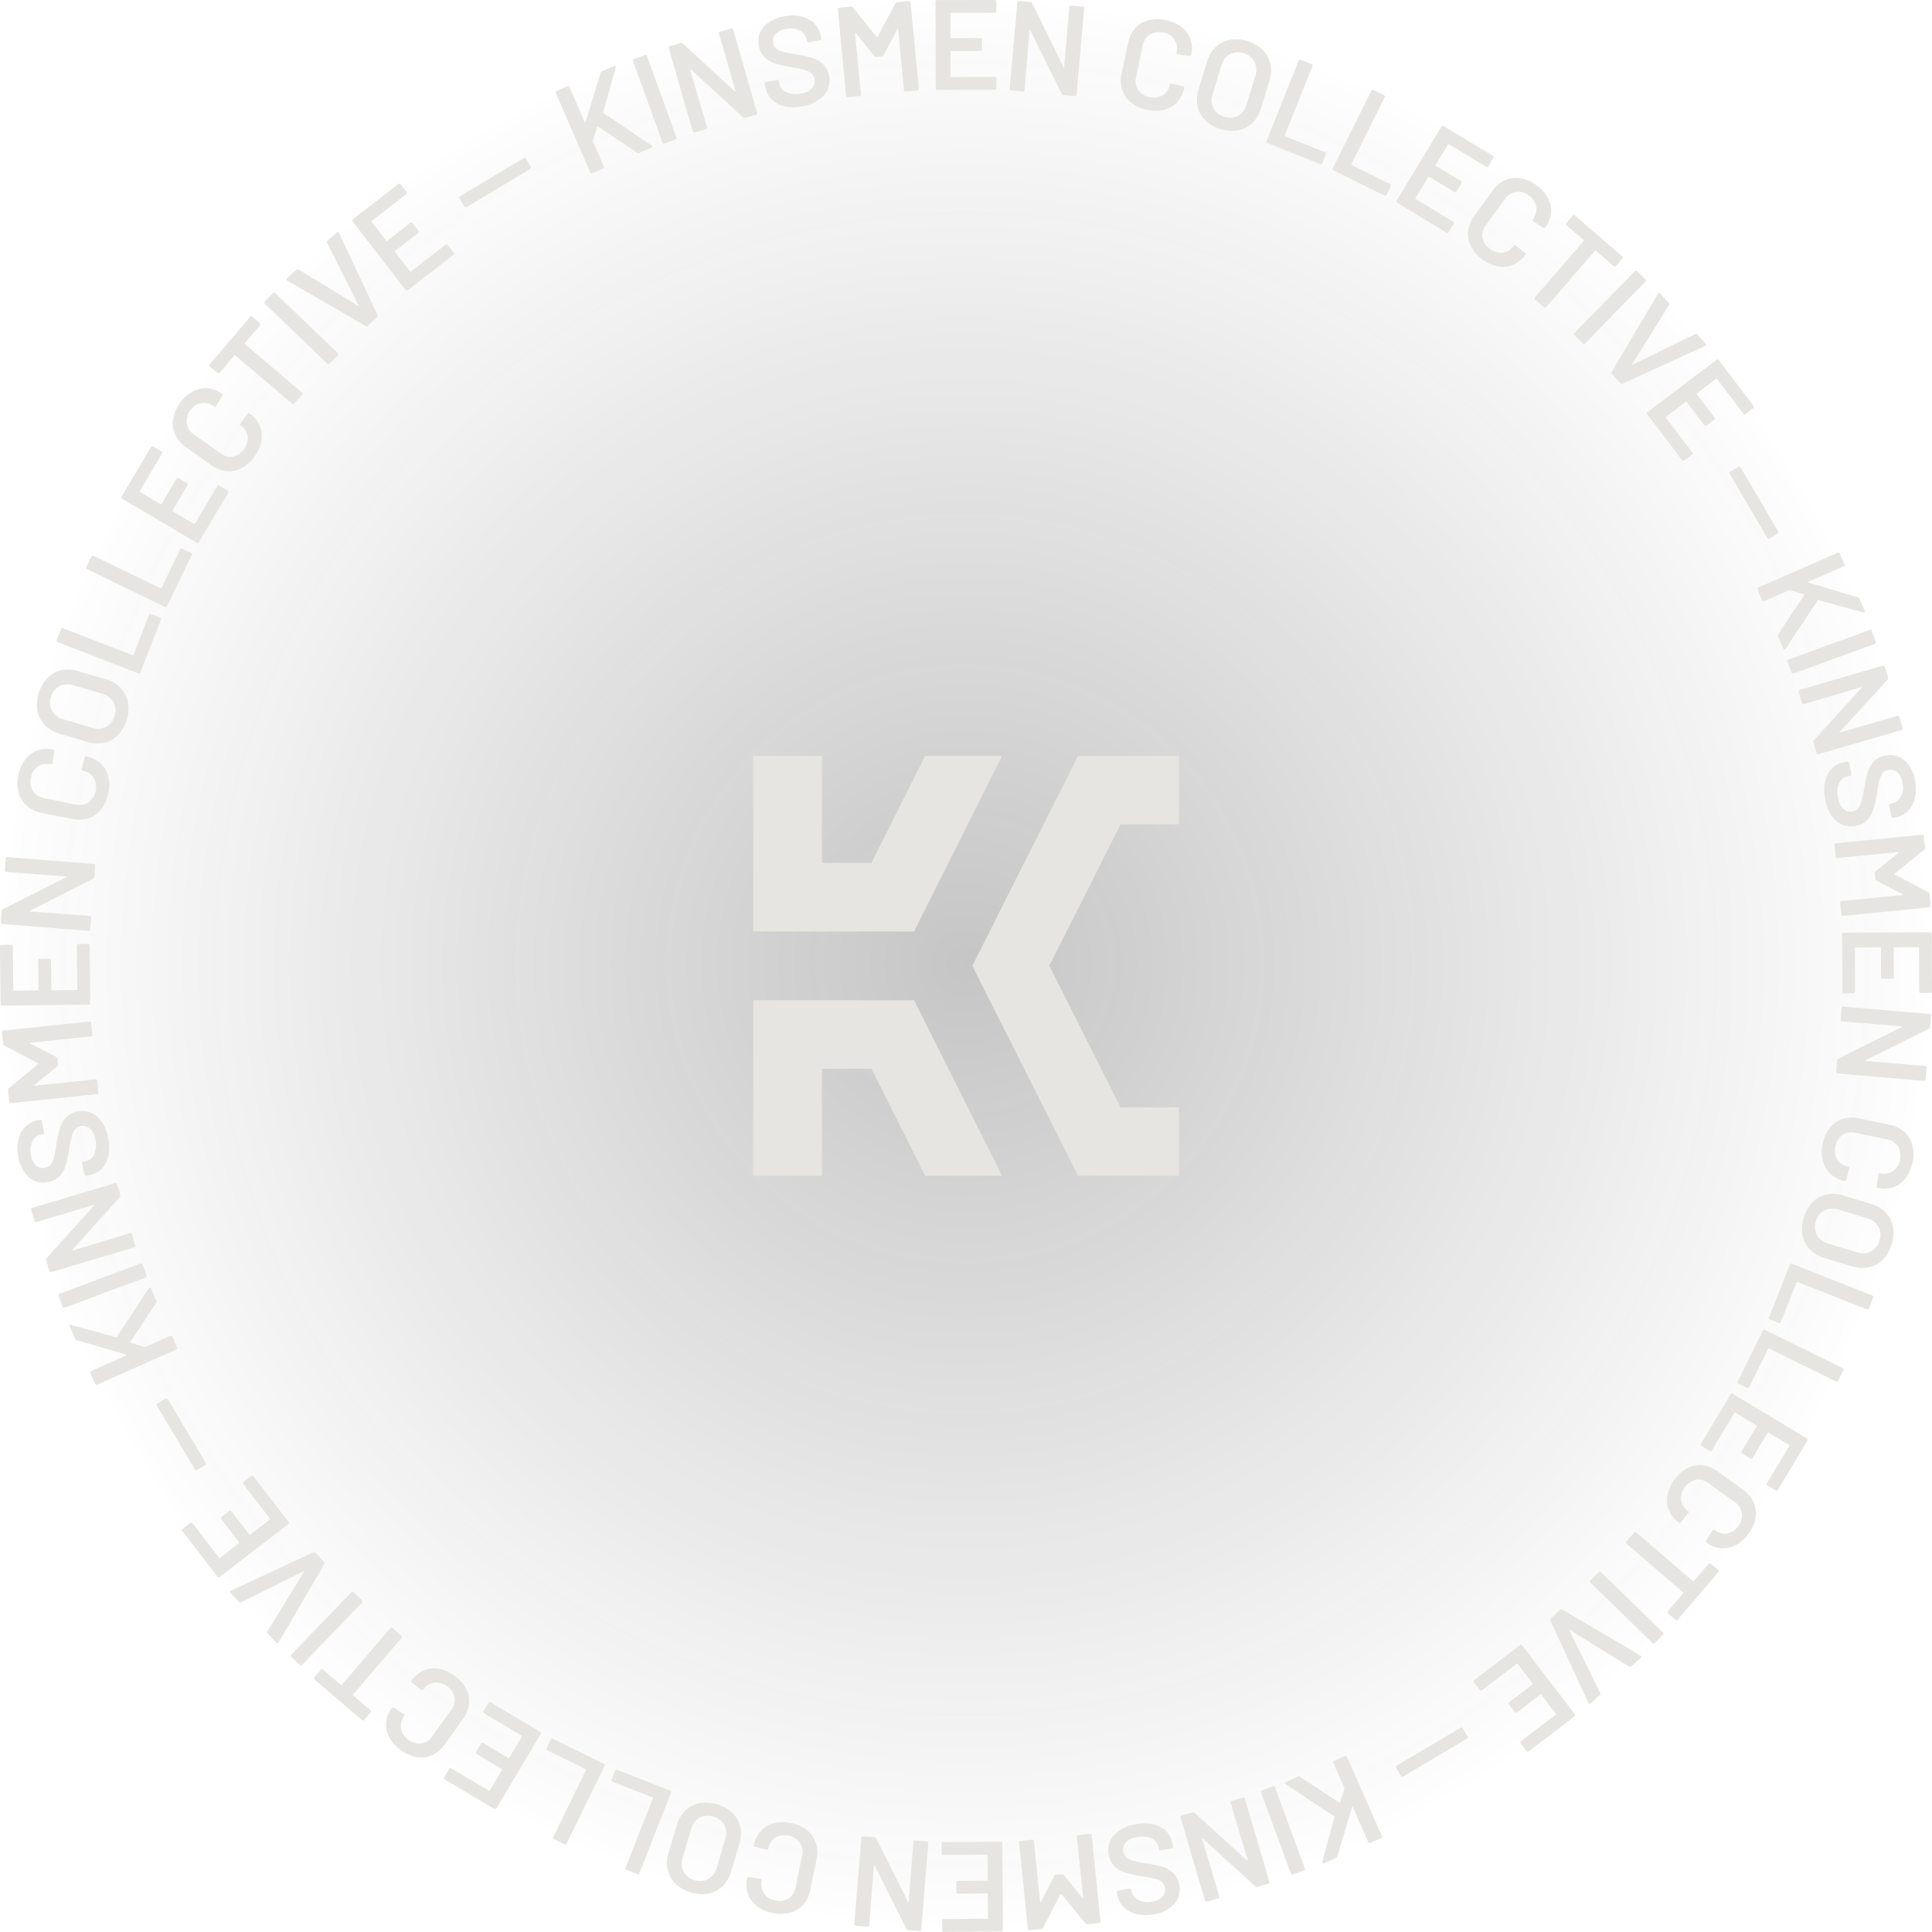 <svg xmlns="http://www.w3.org/2000/svg" xmlns:xlink="http://www.w3.org/1999/xlink" width="337.757" height="337.732" viewBox="0 0 337.757 337.732">
  <defs>
    <radialGradient id="radial-gradient" cx="0.5" cy="0.5" r="0.5" gradientUnits="objectBoundingBox">
      <stop offset="0" stop-color="#1a1a1a"/>
      <stop offset="1" stop-color="#1a1a1a" stop-opacity="0"/>
    </radialGradient>
  </defs>
  <g id="Group_89" data-name="Group 89" transform="translate(-1207.891 -4028.764)">
    <g id="Group_95" data-name="Group 95" transform="translate(1207.891 4028.764)">
      <circle id="Ellipse_2" data-name="Ellipse 2" cx="168" cy="168" r="168" transform="translate(0.757 0.477)" opacity="0.25" fill="url(#radial-gradient)"/>
      <g id="Group_93" data-name="Group 93" transform="translate(131.671 132.147)">
        <g id="Group_90" data-name="Group 90" transform="translate(0 42.707)">
          <path id="Path_23" data-name="Path 23" d="M1754.057,4185.125h8.659l9.369,18.695h13.454l-15.386-30.7h-28.13v30.7h12.034Z" transform="translate(-1742.024 -4173.119)" fill="#e7e5e1"/>
        </g>
        <g id="Group_91" data-name="Group 91">
          <path id="Path_24" data-name="Path 24" d="M1762.716,4156.56h-8.659v-18.695h-12.034v30.7h28.13l15.386-30.7h-13.454Z" transform="translate(-1742.024 -4137.865)" fill="#e7e5e1"/>
        </g>
        <g id="Group_92" data-name="Group 92" transform="translate(38.319)">
          <path id="Path_25" data-name="Path 25" d="M1809.779,4149.814v-11.95h-17.643l-18.48,36.7,18.48,36.7h17.643v-11.95h-10.206l-12.463-24.753,12.463-24.754Z" transform="translate(-1773.656 -4137.865)" fill="#e7e5e1"/>
        </g>
      </g>
      <g id="Group_94" data-name="Group 94">
        <path id="Path_26" data-name="Path 26" d="M1719.713,4057.059a.25.25,0,0,1-.148-.143l-6.018-13.9a.253.253,0,0,1,0-.206.262.262,0,0,1,.143-.147l1.892-.819a.257.257,0,0,1,.206,0,.266.266,0,0,1,.148.144l2.661,6.149c.018.042.044.063.076.064s.058-.017.074-.056l2.614-8.629a.43.43,0,0,1,.246-.278l2.139-.926q.205-.087.269.056a.39.39,0,0,1,.007.191l-2.206,7.817c-.017.074-.006.125.041.152l8.469,5.687a.917.917,0,0,1,.1.128c.041.1-.007.172-.144.231l-2.16.935a.356.356,0,0,1-.359-.04l-6.814-4.572c-.091-.058-.142-.043-.154.042l-.754,2.426a.32.32,0,0,0,.022.162l1.885,4.361a.246.246,0,0,1,0,.2.263.263,0,0,1-.144.149l-1.89.818A.248.248,0,0,1,1719.713,4057.059Z" transform="translate(-1616.377 -4026.77)" fill="#e7e5e1"/>
        <path id="Path_27" data-name="Path 27" d="M1729.966,4052.176a.269.269,0,0,1-.139-.152l-5.139-14.253a.254.254,0,0,1,.009-.206.258.258,0,0,1,.153-.138l1.939-.7a.265.265,0,0,1,.206.007.274.274,0,0,1,.139.152l5.137,14.253a.254.254,0,0,1-.009.206.263.263,0,0,1-.153.138l-1.939.7A.252.252,0,0,1,1729.966,4052.176Z" transform="translate(-1614.021 -4027.1)" fill="#e7e5e1"/>
        <path id="Path_28" data-name="Path 28" d="M1738.633,4033.589a.26.26,0,0,1,.16-.13l1.982-.568a.269.269,0,0,1,.333.184l4.18,14.563a.247.247,0,0,1-.023.2.256.256,0,0,1-.162.129l-1.917.55a.326.326,0,0,1-.351-.085l-9.122-8.387c-.042-.034-.074-.043-.1-.031s-.03.053-.016.112l2.926,10.025a.263.263,0,0,1-.023.205.258.258,0,0,1-.161.127l-1.983.571a.261.261,0,0,1-.2-.024.268.268,0,0,1-.128-.161l-4.179-14.562a.261.261,0,0,1,.184-.331l1.917-.553a.319.319,0,0,1,.35.087l9.1,8.391c.04.037.074.046.1.031s.031-.052.016-.11l-2.9-10.032A.252.252,0,0,1,1738.633,4033.589Z" transform="translate(-1612.93 -4027.91)" fill="#e7e5e1"/>
        <path id="Path_29" data-name="Path 29" d="M1747.4,4046.9a4.6,4.6,0,0,1-2.265-1.164,4.028,4.028,0,0,1-1.14-2.2l-.107-.55a.27.27,0,0,1,.042-.2.262.262,0,0,1,.172-.113l1.96-.377a.267.267,0,0,1,.2.042.257.257,0,0,1,.113.172l.08.418a2.068,2.068,0,0,0,1.225,1.512,4.136,4.136,0,0,0,2.594.2,3.157,3.157,0,0,0,1.916-.959,1.875,1.875,0,0,0,.4-1.606,1.553,1.553,0,0,0-.574-.973,3.58,3.58,0,0,0-1.216-.579c-.508-.145-1.259-.307-2.248-.482a21.7,21.7,0,0,1-2.739-.594,4.828,4.828,0,0,1-1.881-1.064,3.568,3.568,0,0,1-1.062-2.045,3.764,3.764,0,0,1,.823-3.329,5.967,5.967,0,0,1,3.548-1.842,7.126,7.126,0,0,1,3.025.014,4.725,4.725,0,0,1,2.276,1.217,4.153,4.153,0,0,1,1.157,2.231l.072.375a.258.258,0,0,1-.041.2.268.268,0,0,1-.171.113l-1.982.378a.267.267,0,0,1-.315-.214l-.047-.241a2.233,2.233,0,0,0-1.181-1.587,3.589,3.589,0,0,0-2.482-.268,3.125,3.125,0,0,0-1.784.867,1.712,1.712,0,0,0-.4,1.558,1.643,1.643,0,0,0,.557,1.012,3.217,3.217,0,0,0,1.2.557c.512.137,1.294.29,2.345.453a25.239,25.239,0,0,1,2.7.6,4.916,4.916,0,0,1,1.867,1.045,3.509,3.509,0,0,1,1.085,2.04,3.884,3.884,0,0,1-.86,3.428,6.359,6.359,0,0,1-3.772,1.931A7.673,7.673,0,0,1,1747.4,4046.9Z" transform="translate(-1610.194 -4028.306)" fill="#e7e5e1"/>
        <path id="Path_30" data-name="Path 30" d="M1764.6,4029.129l2.052-.2a.26.26,0,0,1,.2.06.25.25,0,0,1,.1.182l1.444,15.081a.269.269,0,0,1-.06.2.26.26,0,0,1-.183.1l-2.053.2a.257.257,0,0,1-.2-.058.26.26,0,0,1-.1-.183l-1.018-10.643a.085.085,0,0,0-.064-.083c-.04-.012-.063.006-.074.052l-2.379,4.549a.35.35,0,0,1-.3.208l-1.026.1a.343.343,0,0,1-.328-.147l-3.219-3.992c-.019-.043-.047-.056-.083-.038a.09.09,0,0,0-.047.093l1.016,10.62a.27.27,0,0,1-.242.293l-2.052.2a.262.262,0,0,1-.2-.06.273.273,0,0,1-.1-.184l-1.44-15.079a.258.258,0,0,1,.062-.2.255.255,0,0,1,.182-.1l2.052-.2a.352.352,0,0,1,.328.15l4.163,5.16a.126.126,0,0,0,.094.038.067.067,0,0,0,.062-.05l3.111-5.859A.351.351,0,0,1,1764.6,4029.129Z" transform="translate(-1607.768 -4028.745)" fill="#e7e5e1"/>
        <path id="Path_31" data-name="Path 31" d="M1778.894,4030.94a.264.264,0,0,1-.191.078l-7.64.01a.1.1,0,0,0-.114.114l.007,4.19a.1.1,0,0,0,.112.11l5.131-.006a.269.269,0,0,1,.27.269l0,1.7a.263.263,0,0,1-.079.192.255.255,0,0,1-.19.079l-5.132.007a.1.1,0,0,0-.113.112l.006,4.326a.1.1,0,0,0,.113.113l7.642-.011a.255.255,0,0,1,.19.077.266.266,0,0,1,.08.192l0,1.7a.27.27,0,0,1-.27.271l-10.083.013a.267.267,0,0,1-.27-.269l-.02-15.149a.243.243,0,0,1,.079-.189.253.253,0,0,1,.189-.08l10.085-.013a.264.264,0,0,1,.269.269l0,1.7A.258.258,0,0,1,1778.894,4030.94Z" transform="translate(-1604.788 -4028.777)" fill="#e7e5e1"/>
        <path id="Path_32" data-name="Path 32" d="M1789.572,4029.793a.268.268,0,0,1,.2-.062l2.053.183a.263.263,0,0,1,.184.095.266.266,0,0,1,.061.2l-1.342,15.089a.279.279,0,0,1-.1.185.265.265,0,0,1-.2.062l-1.985-.178a.318.318,0,0,1-.3-.206l-5.49-11.108c-.027-.049-.054-.068-.085-.063s-.047.035-.053.1l-.881,10.406a.272.272,0,0,1-.1.183.258.258,0,0,1-.2.061l-2.053-.182a.27.27,0,0,1-.243-.293l1.344-15.09a.257.257,0,0,1,.1-.182.247.247,0,0,1,.2-.062l1.985.177a.322.322,0,0,1,.3.206l5.468,11.108c.023.046.053.069.082.063s.049-.036.055-.1l.9-10.4A.264.264,0,0,1,1789.572,4029.793Z" transform="translate(-1602.527 -4028.747)" fill="#e7e5e1"/>
        <path id="Path_33" data-name="Path 33" d="M1796.875,4046.139a4.76,4.76,0,0,1-1.548-2.217,5.376,5.376,0,0,1-.109-2.84l1.146-5.416a5.32,5.32,0,0,1,1.251-2.553,4.7,4.7,0,0,1,2.308-1.391,6.456,6.456,0,0,1,3.03-.023,6.567,6.567,0,0,1,2.743,1.222,4.648,4.648,0,0,1,1.563,2.138,4.981,4.981,0,0,1,.131,2.731.254.254,0,0,1-.115.171.259.259,0,0,1-.2.038l-2.04-.317c-.176-.038-.247-.137-.212-.3a2.849,2.849,0,0,0-.361-2.251,2.973,2.973,0,0,0-1.97-1.243,3.017,3.017,0,0,0-2.316.337,2.826,2.826,0,0,0-1.251,1.91l-1.181,5.592a2.8,2.8,0,0,0,.374,2.232,3.394,3.394,0,0,0,4.283.917,2.825,2.825,0,0,0,1.239-1.9c.034-.16.139-.223.314-.186l2,.514a.3.3,0,0,1,.172.106.192.192,0,0,1,.042.17,5.085,5.085,0,0,1-1.232,2.476,4.63,4.63,0,0,1-2.3,1.336,6.591,6.591,0,0,1-3,0A6.344,6.344,0,0,1,1796.875,4046.139Z" transform="translate(-1599.138 -4028.195)" fill="#e7e5e1"/>
        <path id="Path_34" data-name="Path 34" d="M1807.538,4048.624a4.817,4.817,0,0,1-1.353-2.438,5.759,5.759,0,0,1,.166-2.97l1.487-4.889a5.637,5.637,0,0,1,1.518-2.526,4.955,4.955,0,0,1,2.481-1.26,6.84,6.84,0,0,1,5.7,1.737,4.919,4.919,0,0,1,1.358,2.427,5.609,5.609,0,0,1-.146,2.944l-1.488,4.887a5.722,5.722,0,0,1-1.526,2.557,4.92,4.92,0,0,1-2.484,1.271,6.87,6.87,0,0,1-5.714-1.739Zm5.726-.8a3.158,3.158,0,0,0,1.485-1.96l1.521-4.995a3.2,3.2,0,0,0-.135-2.478,3.023,3.023,0,0,0-1.912-1.5,2.985,2.985,0,0,0-2.4.185,3.185,3.185,0,0,0-1.492,1.98l-1.521,5a3.182,3.182,0,0,0,.142,2.456,2.988,2.988,0,0,0,1.891,1.489A3.018,3.018,0,0,0,1813.264,4047.825Z" transform="translate(-1596.816 -4027.58)" fill="#e7e5e1"/>
        <path id="Path_35" data-name="Path 35" d="M1816.116,4051.823a.264.264,0,0,1,0-.206l5.621-14.069a.267.267,0,0,1,.35-.149l1.914.763a.265.265,0,0,1,.147.144.25.25,0,0,1,0,.206l-4.847,12.134a.1.1,0,0,0,.062.143l6.973,2.786a.266.266,0,0,1,.146.143.273.273,0,0,1,0,.207l-.632,1.581a.26.26,0,0,1-.143.149.269.269,0,0,1-.207,0l-9.239-3.692A.266.266,0,0,1,1816.116,4051.823Z" transform="translate(-1594.696 -4026.959)" fill="#e7e5e1"/>
        <path id="Path_36" data-name="Path 36" d="M1825.662,4055.659a.264.264,0,0,1,.014-.206l6.741-13.567a.264.264,0,0,1,.155-.134.258.258,0,0,1,.206.014l1.847.917a.274.274,0,0,1,.136.155.267.267,0,0,1-.015.2l-5.816,11.7a.1.1,0,0,0,.05.15l6.723,3.341a.259.259,0,0,1,.137.155.263.263,0,0,1-.015.205l-.758,1.525a.254.254,0,0,1-.155.136.259.259,0,0,1-.206-.014l-8.91-4.431A.248.248,0,0,1,1825.662,4055.659Z" transform="translate(-1592.676 -4026.038)" fill="#e7e5e1"/>
        <path id="Path_37" data-name="Path 37" d="M1850.767,4054.14a.249.249,0,0,1-.2-.033l-6.537-3.954a.1.1,0,0,0-.154.038l-2.17,3.586a.1.1,0,0,0,.038.155l4.391,2.656a.257.257,0,0,1,.122.165.27.27,0,0,1-.032.2l-.88,1.456a.271.271,0,0,1-.372.092l-4.389-2.657a.1.1,0,0,0-.155.038l-2.24,3.7a.1.1,0,0,0,.039.155l6.539,3.955a.265.265,0,0,1,.122.166.262.262,0,0,1-.033.2l-.881,1.457a.26.26,0,0,1-.167.125.267.267,0,0,1-.2-.033l-8.626-5.221a.247.247,0,0,1-.122-.166.254.254,0,0,1,.03-.2l7.843-12.963a.248.248,0,0,1,.166-.121.261.261,0,0,1,.2.032l8.627,5.218a.271.271,0,0,1,.122.166.251.251,0,0,1-.031.205l-.881,1.456A.26.26,0,0,1,1850.767,4054.14Z" transform="translate(-1590.732 -4024.939)" fill="#e7e5e1"/>
        <path id="Path_38" data-name="Path 38" d="M1845.7,4066.418a4.768,4.768,0,0,1-.5-2.654,5.347,5.347,0,0,1,1.062-2.637l3.261-4.473a5.358,5.358,0,0,1,2.183-1.82,4.716,4.716,0,0,1,2.676-.323,6.434,6.434,0,0,1,2.775,1.218,6.544,6.544,0,0,1,2,2.235,4.657,4.657,0,0,1,.551,2.592,5.015,5.015,0,0,1-1,2.546.271.271,0,0,1-.377.06l-1.732-1.123a.23.23,0,0,1-.072-.359,2.85,2.85,0,0,0,.593-2.2,2.972,2.972,0,0,0-1.289-1.939,3.023,3.023,0,0,0-2.251-.641,2.841,2.841,0,0,0-1.926,1.231l-3.365,4.619a2.812,2.812,0,0,0-.571,2.19,3.4,3.4,0,0,0,3.534,2.59,2.822,2.822,0,0,0,1.91-1.23.227.227,0,0,1,.361-.041l1.614,1.289a.278.278,0,0,1,.115.165.2.2,0,0,1-.029.173,5.078,5.078,0,0,1-2.139,1.755,4.607,4.607,0,0,1-2.643.278,6.591,6.591,0,0,1-2.741-1.222A6.358,6.358,0,0,1,1845.7,4066.418Z" transform="translate(-1588.549 -4023.352)" fill="#e7e5e1"/>
        <path id="Path_39" data-name="Path 39" d="M1870.2,4067.219a.26.26,0,0,1-.065.194l-1.13,1.3a.268.268,0,0,1-.378.028l-3.118-2.7a.1.1,0,0,0-.157.011l-8.538,9.861a.268.268,0,0,1-.184.093.262.262,0,0,1-.2-.066l-1.559-1.347a.255.255,0,0,1-.092-.187.26.26,0,0,1,.065-.2l8.537-9.861a.1.1,0,0,0-.011-.156l-3-2.6a.264.264,0,0,1-.028-.379l1.129-1.3a.254.254,0,0,1,.184-.093.263.263,0,0,1,.2.065l8.251,7.144A.262.262,0,0,1,1870.2,4067.219Z" transform="translate(-1586.517 -4022.214)" fill="#e7e5e1"/>
        <path id="Path_40" data-name="Path 40" d="M1860.468,4078.947a.25.25,0,0,1,.075-.191l10.593-10.833a.256.256,0,0,1,.188-.081.265.265,0,0,1,.192.076l1.474,1.443a.247.247,0,0,1,.08.189.261.261,0,0,1-.075.191l-10.592,10.833a.265.265,0,0,1-.379,0l-1.474-1.44A.254.254,0,0,1,1860.468,4078.947Z" transform="translate(-1585.316 -4020.52)" fill="#e7e5e1"/>
        <path id="Path_41" data-name="Path 41" d="M1865.941,4084.828l8.094-13.644.052-.075a.208.208,0,0,1,.331.033l1.488,1.646a.3.3,0,0,1,.042.383l-6.435,10.333c-.022.04-.024.074,0,.094s.05.024.094,0l10.922-5.355a.293.293,0,0,1,.375.083l1.457,1.614a.221.221,0,0,1-.083.375l-14.447,6.6a.283.283,0,0,1-.362-.064l-1.5-1.665A.283.283,0,0,1,1865.941,4084.828Z" transform="translate(-1584.17 -4019.843)" fill="#e7e5e1"/>
        <path id="Path_42" data-name="Path 42" d="M1888.042,4090.243a.266.266,0,0,1-.178-.1l-4.618-6.089a.1.1,0,0,0-.156-.022l-3.339,2.532a.1.1,0,0,0-.022.157l3.1,4.089a.275.275,0,0,1,.053.2.269.269,0,0,1-.1.178l-1.358,1.029a.256.256,0,0,1-.2.052.245.245,0,0,1-.177-.1l-3.1-4.088a.1.1,0,0,0-.156-.021l-3.447,2.615a.1.1,0,0,0-.022.155l4.618,6.09a.267.267,0,0,1-.051.377l-1.358,1.028a.27.27,0,0,1-.377-.051l-6.094-8.037a.259.259,0,0,1-.052-.2.257.257,0,0,1,.105-.178l12.07-9.154a.272.272,0,0,1,.377.052l6.094,8.035a.267.267,0,0,1,.052.2.254.254,0,0,1-.1.177l-1.357,1.03A.255.255,0,0,1,1888.042,4090.243Z" transform="translate(-1583.089 -4017.814)" fill="#e7e5e1"/>
        <path id="Path_43" data-name="Path 43" d="M1882.927,4097.178a.267.267,0,0,1,.125-.165l1.45-.849a.26.26,0,0,1,.2-.03.266.266,0,0,1,.164.125l6.575,11.213a.257.257,0,0,1,.028.2.251.251,0,0,1-.124.163l-1.45.852a.267.267,0,0,1-.2.028.249.249,0,0,1-.164-.125l-6.575-11.212A.262.262,0,0,1,1882.927,4097.178Z" transform="translate(-1580.57 -4014.541)" fill="#e7e5e1"/>
        <path id="Path_44" data-name="Path 44" d="M1886.961,4114.769a.259.259,0,0,1,.144-.149l13.884-6.061a.24.24,0,0,1,.206-.005.252.252,0,0,1,.149.142l.825,1.891a.266.266,0,0,1,0,.2.259.259,0,0,1-.144.149l-6.141,2.681a.093.093,0,0,0-.064.077c0,.034.017.057.057.074l8.636,2.586a.43.43,0,0,1,.28.245l.931,2.136c.061.138.042.228-.053.269a.419.419,0,0,1-.193.01l-7.824-2.182c-.073-.019-.122-.005-.151.041l-5.662,8.488a.837.837,0,0,1-.125.1c-.094.042-.173-.005-.234-.142l-.942-2.157a.359.359,0,0,1,.04-.361l4.55-6.827c.059-.091.043-.142-.042-.151l-2.43-.749a.364.364,0,0,0-.161.021l-4.354,1.9a.269.269,0,0,1-.354-.139l-.826-1.889A.271.271,0,0,1,1886.961,4114.769Z" transform="translate(-1579.719 -4011.918)" fill="#e7e5e1"/>
        <path id="Path_45" data-name="Path 45" d="M1891.3,4125.01a.249.249,0,0,1,.151-.138l14.235-5.185a.269.269,0,0,1,.206.008.261.261,0,0,1,.138.153l.705,1.937a.265.265,0,0,1-.16.345l-14.235,5.184a.267.267,0,0,1-.344-.16l-.706-1.937A.257.257,0,0,1,1891.3,4125.01Z" transform="translate(-1578.803 -4009.564)" fill="#e7e5e1"/>
        <path id="Path_46" data-name="Path 46" d="M1910.388,4133.625a.253.253,0,0,1,.128.161l.575,1.978a.254.254,0,0,1-.023.206.261.261,0,0,1-.159.129l-14.549,4.226a.265.265,0,0,1-.334-.183l-.556-1.914a.319.319,0,0,1,.085-.352l8.357-9.151c.035-.04.042-.075.029-.1s-.053-.03-.109-.014l-10.018,2.957a.254.254,0,0,1-.2-.023.25.25,0,0,1-.127-.162l-.578-1.98a.252.252,0,0,1,.024-.2.26.26,0,0,1,.161-.13l14.548-4.227a.26.26,0,0,1,.2.023.263.263,0,0,1,.128.162l.559,1.916a.322.322,0,0,1-.086.351l-8.364,9.128c-.034.042-.045.075-.028.1s.052.033.109.015l10.023-2.935A.258.258,0,0,1,1910.388,4133.625Z" transform="translate(-1578.461 -4008.473)" fill="#e7e5e1"/>
        <path id="Path_47" data-name="Path 47" d="M1896.729,4142.409a4.591,4.591,0,0,1,1.157-2.27,4.047,4.047,0,0,1,2.2-1.147l.549-.106a.253.253,0,0,1,.2.041.267.267,0,0,1,.115.171l.38,1.958a.258.258,0,0,1-.04.2.244.244,0,0,1-.173.111l-.418.084a2.059,2.059,0,0,0-1.507,1.229,4.128,4.128,0,0,0-.19,2.595,3.144,3.144,0,0,0,.967,1.913,1.871,1.871,0,0,0,1.606.393,1.563,1.563,0,0,0,.973-.575,3.586,3.586,0,0,0,.572-1.221q.218-.762.476-2.251a22.018,22.018,0,0,1,.584-2.738,4.8,4.8,0,0,1,1.06-1.887,3.594,3.594,0,0,1,2.04-1.07,3.774,3.774,0,0,1,3.331.813,5.971,5.971,0,0,1,1.856,3.543,7.164,7.164,0,0,1,0,3.026,4.744,4.744,0,0,1-1.211,2.279,4.138,4.138,0,0,1-2.228,1.164l-.374.073a.26.26,0,0,1-.2-.041.25.25,0,0,1-.114-.172l-.386-1.979a.268.268,0,0,1,.214-.315l.241-.047a2.241,2.241,0,0,0,1.582-1.188,3.584,3.584,0,0,0,.259-2.48,3.132,3.132,0,0,0-.871-1.782,1.718,1.718,0,0,0-1.562-.393,1.623,1.623,0,0,0-1.008.563,3.169,3.169,0,0,0-.555,1.2,23.772,23.772,0,0,0-.444,2.347,25.171,25.171,0,0,1-.591,2.707,4.917,4.917,0,0,1-1.039,1.87,3.529,3.529,0,0,1-2.036,1.093,3.894,3.894,0,0,1-3.431-.849,6.366,6.366,0,0,1-1.946-3.768A7.686,7.686,0,0,1,1896.729,4142.409Z" transform="translate(-1577.681 -4005.742)" fill="#e7e5e1"/>
        <path id="Path_48" data-name="Path 48" d="M1914.686,4159.587l.2,2.052a.259.259,0,0,1-.059.2.264.264,0,0,1-.18.1l-15.078,1.486a.248.248,0,0,1-.2-.059.266.266,0,0,1-.1-.182l-.2-2.051a.256.256,0,0,1,.059-.2.248.248,0,0,1,.182-.1l10.638-1.05a.091.091,0,0,0,.084-.064c.011-.04-.006-.063-.053-.074l-4.556-2.366a.345.345,0,0,1-.208-.294l-.1-1.024a.346.346,0,0,1,.149-.33l3.981-3.231c.043-.02.056-.047.036-.084a.085.085,0,0,0-.094-.045l-10.616,1.046a.252.252,0,0,1-.2-.059.259.259,0,0,1-.1-.182l-.2-2.053a.265.265,0,0,1,.241-.292l15.078-1.489a.262.262,0,0,1,.2.059.271.271,0,0,1,.1.182l.2,2.052a.348.348,0,0,1-.146.33l-5.151,4.178a.149.149,0,0,0-.036.1.073.073,0,0,0,.051.06l5.868,3.092A.35.35,0,0,1,1914.686,4159.587Z" transform="translate(-1577.366 -4003.313)" fill="#e7e5e1"/>
        <path id="Path_49" data-name="Path 49" d="M1912.732,4173.865a.264.264,0,0,1-.08-.19l-.034-7.642a.1.1,0,0,0-.113-.113l-4.191.02a.1.1,0,0,0-.111.113l.024,5.132a.261.261,0,0,1-.077.19.27.27,0,0,1-.19.08l-1.7.007a.257.257,0,0,1-.191-.076.247.247,0,0,1-.079-.191l-.025-5.131c0-.076-.036-.112-.11-.111l-4.327.02a.1.1,0,0,0-.11.112l.036,7.641a.27.27,0,0,1-.08.191.254.254,0,0,1-.19.081l-1.7.009a.264.264,0,0,1-.19-.08.26.26,0,0,1-.08-.191l-.046-10.085a.255.255,0,0,1,.077-.188.262.262,0,0,1,.191-.08l15.149-.069a.273.273,0,0,1,.192.076.267.267,0,0,1,.077.19l.046,10.084a.27.27,0,0,1-.267.271l-1.7.008A.264.264,0,0,1,1912.732,4173.865Z" transform="translate(-1577.137 -4000.338)" fill="#e7e5e1"/>
        <path id="Path_50" data-name="Path 50" d="M1914.067,4184.534a.259.259,0,0,1,.063.2l-.177,2.054a.25.25,0,0,1-.1.183.262.262,0,0,1-.2.064l-15.093-1.3a.263.263,0,0,1-.183-.1.257.257,0,0,1-.063-.2l.171-1.987a.324.324,0,0,1,.206-.3l11.091-5.525c.047-.028.068-.055.064-.086s-.038-.048-.1-.052l-10.411-.85a.258.258,0,0,1-.182-.094.254.254,0,0,1-.062-.2l.177-2.054a.262.262,0,0,1,.092-.183.253.253,0,0,1,.2-.061l15.094,1.295a.254.254,0,0,1,.183.093.261.261,0,0,1,.064.2l-.172,1.988a.323.323,0,0,1-.2.3l-11.089,5.5c-.047.025-.07.053-.064.085s.038.047.1.053l10.408.87A.26.26,0,0,1,1914.067,4184.534Z" transform="translate(-1577.314 -3998.068)" fill="#e7e5e1"/>
        <path id="Path_51" data-name="Path 51" d="M1897.65,4191.871a4.766,4.766,0,0,1,2.212-1.554,5.358,5.358,0,0,1,2.841-.12l5.42,1.128a5.332,5.332,0,0,1,2.557,1.242,4.675,4.675,0,0,1,1.4,2.3,6.443,6.443,0,0,1,.034,3.028,6.585,6.585,0,0,1-1.211,2.747,4.641,4.641,0,0,1-2.135,1.571,5.008,5.008,0,0,1-2.733.142.255.255,0,0,1-.17-.116.263.263,0,0,1-.039-.2l.31-2.04c.038-.177.136-.247.3-.215a2.866,2.866,0,0,0,2.252-.367,3.377,3.377,0,0,0,.893-4.29,2.84,2.84,0,0,0-1.916-1.246l-5.594-1.164a2.813,2.813,0,0,0-2.231.384,3.4,3.4,0,0,0-.9,4.287,2.811,2.811,0,0,0,1.907,1.231c.16.035.223.139.186.314l-.507,2a.284.284,0,0,1-.1.175.2.2,0,0,1-.17.044,5.1,5.1,0,0,1-2.481-1.226,4.614,4.614,0,0,1-1.344-2.293,6.578,6.578,0,0,1-.017-3A6.377,6.377,0,0,1,1897.65,4191.871Z" transform="translate(-1577.755 -3994.684)" fill="#e7e5e1"/>
        <path id="Path_52" data-name="Path 52" d="M1895.192,4202.566a4.8,4.8,0,0,1,2.435-1.361,5.763,5.763,0,0,1,2.971.156l4.893,1.47a5.641,5.641,0,0,1,2.529,1.512,4.942,4.942,0,0,1,1.267,2.476,6.833,6.833,0,0,1-1.718,5.709,4.938,4.938,0,0,1-2.424,1.364,5.605,5.605,0,0,1-2.944-.137l-4.893-1.472a5.727,5.727,0,0,1-2.561-1.52,4.907,4.907,0,0,1-1.278-2.481,6.856,6.856,0,0,1,1.721-5.716Zm.816,5.721a3.164,3.164,0,0,0,1.966,1.48l5,1.506a3.194,3.194,0,0,0,2.477-.144,3.013,3.013,0,0,0,1.489-1.917,2.983,2.983,0,0,0-.19-2.4,3.2,3.2,0,0,0-1.987-1.485l-5-1.505a3.152,3.152,0,0,0-2.455.15,2.981,2.981,0,0,0-1.483,1.894A3.028,3.028,0,0,0,1896.009,4208.287Z" transform="translate(-1578.361 -3992.356)" fill="#e7e5e1"/>
        <path id="Path_53" data-name="Path 53" d="M1892.419,4211.151a.256.256,0,0,1,.206,0l14.085,5.575a.257.257,0,0,1,.149.144.262.262,0,0,1,0,.205l-.758,1.918a.268.268,0,0,1-.349.15l-12.149-4.81a.1.1,0,0,0-.145.063l-2.763,6.98a.256.256,0,0,1-.143.149.272.272,0,0,1-.207,0l-1.583-.627a.267.267,0,0,1-.151-.348l3.663-9.253A.259.259,0,0,1,1892.419,4211.151Z" transform="translate(-1579.37 -3990.231)" fill="#e7e5e1"/>
        <path id="Path_54" data-name="Path 54" d="M1888.661,4220.687a.263.263,0,0,1,.207.013l13.589,6.7a.27.27,0,0,1,.124.359l-.913,1.85a.264.264,0,0,1-.154.137.259.259,0,0,1-.206-.015l-11.719-5.776a.1.1,0,0,0-.15.052l-3.318,6.733a.267.267,0,0,1-.361.122l-1.528-.752a.272.272,0,0,1-.124-.36l4.4-8.926A.264.264,0,0,1,1888.661,4220.687Z" transform="translate(-1580.324 -3988.214)" fill="#e7e5e1"/>
        <path id="Path_55" data-name="Path 55" d="M1890.3,4245.788a.256.256,0,0,1,.031-.206l3.933-6.551a.1.1,0,0,0-.04-.152l-3.592-2.159a.1.1,0,0,0-.153.039l-2.645,4.4a.25.25,0,0,1-.164.125.257.257,0,0,1-.2-.03l-1.46-.878a.25.25,0,0,1-.124-.167.256.256,0,0,1,.03-.2l2.642-4.4a.1.1,0,0,0-.039-.155l-3.707-2.225a.1.1,0,0,0-.154.038l-3.935,6.551a.262.262,0,0,1-.165.125.268.268,0,0,1-.2-.031l-1.46-.877a.255.255,0,0,1-.122-.164.259.259,0,0,1,.03-.2l5.191-8.646a.272.272,0,0,1,.37-.091l12.987,7.8a.268.268,0,0,1,.093.37l-5.192,8.644a.254.254,0,0,1-.165.124.248.248,0,0,1-.2-.032l-1.462-.876A.26.26,0,0,1,1890.3,4245.788Z" transform="translate(-1581.448 -3986.267)" fill="#e7e5e1"/>
        <path id="Path_56" data-name="Path 56" d="M1877.451,4240.764a4.76,4.76,0,0,1,2.654-.515,5.34,5.34,0,0,1,2.64,1.053l4.485,3.245a5.359,5.359,0,0,1,1.827,2.179,4.689,4.689,0,0,1,.333,2.677,6.467,6.467,0,0,1-1.208,2.776,6.61,6.61,0,0,1-2.23,2.011,4.645,4.645,0,0,1-2.591.56,5,5,0,0,1-2.549-.988.256.256,0,0,1-.108-.174.265.265,0,0,1,.047-.2l1.119-1.736a.226.226,0,0,1,.356-.072,2.859,2.859,0,0,0,2.2.585,2.971,2.971,0,0,0,1.935-1.3,3.007,3.007,0,0,0,.635-2.252,2.84,2.84,0,0,0-1.239-1.92l-4.63-3.35a2.808,2.808,0,0,0-2.191-.564,3.394,3.394,0,0,0-2.576,3.543,2.812,2.812,0,0,0,1.234,1.9.23.23,0,0,1,.042.363l-1.281,1.617a.271.271,0,0,1-.166.115.211.211,0,0,1-.173-.027,5.117,5.117,0,0,1-1.762-2.134,4.611,4.611,0,0,1-.287-2.642,6.6,6.6,0,0,1,1.213-2.747A6.338,6.338,0,0,1,1877.451,4240.764Z" transform="translate(-1582.478 -3984.08)" fill="#e7e5e1"/>
        <path id="Path_57" data-name="Path 57" d="M1876.834,4265.285a.271.271,0,0,1-.2-.067l-1.308-1.126a.257.257,0,0,1-.092-.184.252.252,0,0,1,.063-.2l2.69-3.125a.1.1,0,0,0-.013-.158l-9.889-8.506a.258.258,0,0,1-.093-.184.268.268,0,0,1,.065-.2l1.345-1.562a.254.254,0,0,1,.184-.093.269.269,0,0,1,.2.063l9.887,8.506a.1.1,0,0,0,.159-.012l2.585-3.007a.251.251,0,0,1,.185-.092.254.254,0,0,1,.194.063l1.308,1.126a.267.267,0,0,1,.029.378l-7.118,8.275A.258.258,0,0,1,1876.834,4265.285Z" transform="translate(-1583.724 -3982.038)" fill="#e7e5e1"/>
        <path id="Path_58" data-name="Path 58" d="M1864.487,4255.584a.262.262,0,0,1,.193.075l10.865,10.555a.258.258,0,0,1,.083.19.252.252,0,0,1-.077.19l-1.436,1.48a.269.269,0,0,1-.19.082.274.274,0,0,1-.191-.077l-10.866-10.555a.251.251,0,0,1-.081-.19.258.258,0,0,1,.075-.19l1.437-1.48A.26.26,0,0,1,1864.487,4255.584Z" transform="translate(-1584.826 -3980.834)" fill="#e7e5e1"/>
        <path id="Path_59" data-name="Path 59" d="M1859.168,4261.073l13.668,8.051.077.05a.209.209,0,0,1-.033.333l-1.641,1.491a.3.3,0,0,1-.384.045l-10.354-6.4c-.04-.022-.073-.025-.094,0s-.023.052,0,.1l5.393,10.9a.3.3,0,0,1-.081.378l-1.609,1.461a.233.233,0,0,1-.211.068.231.231,0,0,1-.167-.149l-6.652-14.424a.283.283,0,0,1,.067-.362l1.658-1.506A.28.28,0,0,1,1859.168,4261.073Z" transform="translate(-1586.041 -3979.686)" fill="#e7e5e1"/>
        <path id="Path_60" data-name="Path 60" d="M1854.164,4283.177a.264.264,0,0,1,.1-.177l6.074-4.639a.1.1,0,0,0,.021-.157l-2.545-3.33a.1.1,0,0,0-.156-.022l-4.079,3.114a.252.252,0,0,1-.2.053.254.254,0,0,1-.178-.1l-1.033-1.353a.266.266,0,0,1-.053-.2.253.253,0,0,1,.1-.177l4.078-3.117a.1.1,0,0,0,.022-.156l-2.625-3.437a.1.1,0,0,0-.157-.022l-6.074,4.64a.267.267,0,0,1-.377-.051l-1.033-1.353a.253.253,0,0,1-.054-.2.263.263,0,0,1,.1-.179l8.014-6.12a.251.251,0,0,1,.2-.053.255.255,0,0,1,.177.1l9.2,12.04a.269.269,0,0,1-.05.378l-8.014,6.12a.256.256,0,0,1-.2.053.245.245,0,0,1-.177-.1l-1.036-1.353A.255.255,0,0,1,1854.164,4283.177Z" transform="translate(-1588.374 -3978.603)" fill="#e7e5e1"/>
        <path id="Path_61" data-name="Path 61" d="M1846.3,4278.1a.248.248,0,0,1,.164.124l.855,1.446a.253.253,0,0,1,.029.2.26.26,0,0,1-.124.165l-11.191,6.612a.266.266,0,0,1-.368-.095l-.854-1.447a.258.258,0,0,1-.03-.2.264.264,0,0,1,.125-.165l11.188-6.612A.264.264,0,0,1,1846.3,4278.1Z" transform="translate(-1590.746 -3976.076)" fill="#e7e5e1"/>
        <path id="Path_62" data-name="Path 62" d="M1829.466,4282.2a.261.261,0,0,1,.149.141l6.106,13.867a.261.261,0,0,1,0,.207.264.264,0,0,1-.143.149l-1.887.828a.248.248,0,0,1-.206.008.262.262,0,0,1-.149-.144l-2.7-6.132a.09.09,0,0,0-.077-.065.075.075,0,0,0-.073.059l-2.56,8.644a.425.425,0,0,1-.244.278l-2.133.94q-.205.089-.269-.055a.382.382,0,0,1-.01-.19l2.157-7.833a.125.125,0,0,0-.041-.151l-8.508-5.633a1.014,1.014,0,0,1-.1-.126c-.042-.1,0-.173.142-.233l2.154-.949a.351.351,0,0,1,.358.038l6.843,4.528c.091.059.14.044.153-.043l.74-2.432a.349.349,0,0,0-.022-.16l-1.914-4.349a.265.265,0,0,1,.137-.354l1.887-.833A.253.253,0,0,1,1829.466,4282.2Z" transform="translate(-1594.13 -3975.212)" fill="#e7e5e1"/>
        <path id="Path_63" data-name="Path 63" d="M1817.613,4286.575a.258.258,0,0,1,.139.152l5.231,14.219a.27.27,0,0,1-.007.206.287.287,0,0,1-.151.14l-1.936.712a.273.273,0,0,1-.206-.009.258.258,0,0,1-.139-.151l-5.229-14.218a.261.261,0,0,1,.007-.207.267.267,0,0,1,.151-.141l1.936-.711A.257.257,0,0,1,1817.613,4286.575Z" transform="translate(-1594.864 -3974.288)" fill="#e7e5e1"/>
        <path id="Path_64" data-name="Path 64" d="M1810.451,4305.684a.254.254,0,0,1-.16.128l-1.978.583a.273.273,0,0,1-.334-.184l-4.275-14.533a.256.256,0,0,1,.022-.2.265.265,0,0,1,.161-.128l1.914-.563a.32.32,0,0,1,.352.083l9.176,8.327c.04.035.075.042.1.027s.031-.052.015-.108l-2.991-10.006a.282.282,0,0,1,.021-.206.268.268,0,0,1,.161-.127l1.978-.582a.248.248,0,0,1,.206.02.255.255,0,0,1,.128.161l4.276,14.534a.259.259,0,0,1-.023.205.245.245,0,0,1-.16.129l-1.913.563a.326.326,0,0,1-.353-.085l-9.155-8.333c-.042-.033-.075-.044-.1-.028s-.034.051-.017.109l2.969,10.013A.252.252,0,0,1,1810.451,4305.684Z" transform="translate(-1597.317 -3973.944)" fill="#e7e5e1"/>
        <path id="Path_65" data-name="Path 65" d="M1801.059,4292.061a4.593,4.593,0,0,1,2.273,1.147,4.048,4.048,0,0,1,1.153,2.195l.109.55a.266.266,0,0,1-.211.314l-1.956.388a.257.257,0,0,1-.2-.039.268.268,0,0,1-.114-.173l-.083-.417a2.061,2.061,0,0,0-1.234-1.5,4.137,4.137,0,0,0-2.594-.182,3.124,3.124,0,0,0-1.909.973,1.868,1.868,0,0,0-.39,1.607,1.567,1.567,0,0,0,.579.971,3.563,3.563,0,0,0,1.222.568c.508.143,1.26.3,2.251.469a21.943,21.943,0,0,1,2.741.578,4.8,4.8,0,0,1,1.888,1.052,3.579,3.579,0,0,1,1.077,2.037,3.772,3.772,0,0,1-.8,3.335,5.966,5.966,0,0,1-3.539,1.866,7.114,7.114,0,0,1-3.025,0,4.712,4.712,0,0,1-2.283-1.2,4.147,4.147,0,0,1-1.173-2.224l-.073-.373a.268.268,0,0,1,.211-.315l1.979-.392a.252.252,0,0,1,.2.041.247.247,0,0,1,.114.168l.05.245a2.249,2.249,0,0,0,1.191,1.579,3.6,3.6,0,0,0,2.483.25,3.112,3.112,0,0,0,1.78-.878,1.718,1.718,0,0,0,.389-1.561,1.655,1.655,0,0,0-.566-1.008,3.224,3.224,0,0,0-1.205-.549q-.772-.2-2.349-.437a24.9,24.9,0,0,1-2.709-.584,4.855,4.855,0,0,1-1.872-1.033,3.485,3.485,0,0,1-1.1-2.031,3.874,3.874,0,0,1,.84-3.433,6.347,6.347,0,0,1,3.758-1.957A7.612,7.612,0,0,1,1801.059,4292.061Z" transform="translate(-1599.521 -3973.153)" fill="#e7e5e1"/>
        <path id="Path_66" data-name="Path 66" d="M1784.288,4310.07l-2.051.21a.26.26,0,0,1-.2-.059.268.268,0,0,1-.1-.182l-1.541-15.072a.264.264,0,0,1,.059-.2.25.25,0,0,1,.183-.1l2.049-.211a.254.254,0,0,1,.2.06.266.266,0,0,1,.1.18l1.088,10.636a.086.086,0,0,0,.063.083c.04.009.064-.006.074-.053l2.349-4.564a.347.347,0,0,1,.293-.211l1.027-.1a.348.348,0,0,1,.33.146l3.243,3.971c.021.044.048.055.085.037a.086.086,0,0,0,.046-.095l-1.084-10.61a.271.271,0,0,1,.24-.3l2.051-.208a.266.266,0,0,1,.3.241l1.541,15.068a.265.265,0,0,1-.059.2.254.254,0,0,1-.183.1l-2.051.209a.355.355,0,0,1-.331-.145l-4.2-5.137a.135.135,0,0,0-.1-.035.068.068,0,0,0-.061.051l-3.071,5.877A.351.351,0,0,1,1784.288,4310.07Z" transform="translate(-1602.241 -3972.834)" fill="#e7e5e1"/>
        <path id="Path_67" data-name="Path 67" d="M1769.392,4308.165a.26.26,0,0,1,.19-.079l7.641-.062a.1.1,0,0,0,.112-.112l-.034-4.19a.1.1,0,0,0-.113-.111l-5.131.04a.269.269,0,0,1-.273-.266l-.013-1.7a.269.269,0,0,1,.268-.271l5.13-.042a.1.1,0,0,0,.111-.113l-.033-4.324c0-.075-.039-.113-.114-.111l-7.643.061a.262.262,0,0,1-.19-.078.253.253,0,0,1-.079-.189l-.015-1.7a.268.268,0,0,1,.076-.193.262.262,0,0,1,.191-.08l10.083-.079a.263.263,0,0,1,.191.077.268.268,0,0,1,.081.188l.12,15.15a.254.254,0,0,1-.078.191.265.265,0,0,1-.19.08l-10.083.082a.267.267,0,0,1-.271-.268l-.013-1.7A.259.259,0,0,1,1769.392,4308.165Z" transform="translate(-1604.606 -3972.595)" fill="#e7e5e1"/>
        <path id="Path_68" data-name="Path 68" d="M1759.115,4309.53a.259.259,0,0,1-.2.062l-2.057-.17a.255.255,0,0,1-.182-.093.26.26,0,0,1-.063-.2l1.244-15.1a.27.27,0,0,1,.291-.246l1.989.165a.319.319,0,0,1,.3.2l5.564,11.071c.027.047.055.069.085.063s.049-.037.053-.1l.81-10.411a.272.272,0,0,1,.1-.184.26.26,0,0,1,.2-.062l2.056.168a.258.258,0,0,1,.182.1.253.253,0,0,1,.063.2l-1.243,15.1a.265.265,0,0,1-.094.183.258.258,0,0,1-.2.063l-1.988-.163a.32.32,0,0,1-.3-.206l-5.541-11.07c-.027-.046-.055-.069-.086-.064s-.047.039-.052.1l-.835,10.409A.263.263,0,0,1,1759.115,4309.53Z" transform="translate(-1607.268 -3972.758)" fill="#e7e5e1"/>
        <path id="Path_69" data-name="Path 69" d="M1751.626,4293.141a4.743,4.743,0,0,1,1.562,2.208,5.341,5.341,0,0,1,.131,2.839l-1.109,5.422a5.35,5.35,0,0,1-1.234,2.561,4.7,4.7,0,0,1-2.3,1.406,6.431,6.431,0,0,1-3.029.044,6.557,6.557,0,0,1-2.752-1.2,4.635,4.635,0,0,1-1.576-2.128,4.983,4.983,0,0,1-.152-2.73.266.266,0,0,1,.318-.209l2.042.3c.176.035.249.133.214.295a2.856,2.856,0,0,0,.375,2.25,2.977,2.977,0,0,0,1.979,1.229,3.014,3.014,0,0,0,2.314-.352,2.824,2.824,0,0,0,1.238-1.919l1.146-5.6a2.822,2.822,0,0,0-.39-2.231,3.4,3.4,0,0,0-4.292-.889,2.833,2.833,0,0,0-1.226,1.912q-.047.242-.312.188l-2-.5a.288.288,0,0,1-.173-.1.2.2,0,0,1-.045-.17,5.074,5.074,0,0,1,1.216-2.483,4.6,4.6,0,0,1,2.291-1.351,6.519,6.519,0,0,1,3-.028A6.308,6.308,0,0,1,1751.626,4293.141Z" transform="translate(-1610.559 -3973.19)" fill="#e7e5e1"/>
        <path id="Path_70" data-name="Path 70" d="M1741.016,4290.717a4.832,4.832,0,0,1,1.369,2.43,5.784,5.784,0,0,1-.148,2.973l-1.456,4.9a5.613,5.613,0,0,1-1.5,2.535,4.936,4.936,0,0,1-2.471,1.276,6.846,6.846,0,0,1-5.715-1.7,4.941,4.941,0,0,1-1.372-2.418,5.6,5.6,0,0,1,.127-2.943l1.455-4.9a5.718,5.718,0,0,1,1.512-2.566,4.9,4.9,0,0,1,2.475-1.288,6.885,6.885,0,0,1,5.726,1.7Zm-5.721.837a3.169,3.169,0,0,0-1.473,1.97l-1.488,5.006a3.19,3.19,0,0,0,.151,2.477,3.031,3.031,0,0,0,1.919,1.483,3,3,0,0,0,2.4-.2,3.209,3.209,0,0,0,1.482-1.991l1.488-5.006a3.172,3.172,0,0,0-.159-2.457,3.341,3.341,0,0,0-4.319-1.282Z" transform="translate(-1612.983 -3973.79)" fill="#e7e5e1"/>
        <path id="Path_71" data-name="Path 71" d="M1731.982,4287.97a.252.252,0,0,1,0,.206l-5.528,14.105a.259.259,0,0,1-.142.148.254.254,0,0,1-.206,0l-1.921-.752a.262.262,0,0,1-.146-.144.258.258,0,0,1,0-.206l4.769-12.165a.1.1,0,0,0-.064-.145l-6.99-2.741a.266.266,0,0,1-.151-.348l.62-1.586a.255.255,0,0,1,.144-.147.251.251,0,0,1,.2,0l9.266,3.629A.261.261,0,0,1,1731.982,4287.97Z" transform="translate(-1614.674 -3974.79)" fill="#e7e5e1"/>
        <path id="Path_72" data-name="Path 72" d="M1722.38,4284.239a.261.261,0,0,1-.013.207l-6.653,13.61a.274.274,0,0,1-.155.137.263.263,0,0,1-.2-.013l-1.852-.906a.264.264,0,0,1-.124-.359l5.739-11.736a.1.1,0,0,0-.052-.151l-6.744-3.3a.245.245,0,0,1-.137-.153.263.263,0,0,1,.013-.207l.747-1.53a.267.267,0,0,1,.155-.137.263.263,0,0,1,.2.015l8.939,4.37A.26.26,0,0,1,1722.38,4284.239Z" transform="translate(-1616.664 -3975.739)" fill="#e7e5e1"/>
        <path id="Path_73" data-name="Path 73" d="M1698.482,4285.97a.25.25,0,0,1,.2.031l6.566,3.909a.1.1,0,0,0,.153-.038l2.146-3.6a.1.1,0,0,0-.04-.154l-4.408-2.627a.256.256,0,0,1-.124-.163.268.268,0,0,1,.029-.2l.873-1.463a.249.249,0,0,1,.166-.123.263.263,0,0,1,.2.028l4.407,2.626a.1.1,0,0,0,.154-.037l2.213-3.715a.1.1,0,0,0-.039-.153l-6.564-3.913a.253.253,0,0,1-.122-.163.263.263,0,0,1,.029-.2l.871-1.462a.265.265,0,0,1,.166-.125.261.261,0,0,1,.2.029l8.664,5.163a.249.249,0,0,1,.122.165.26.26,0,0,1-.029.2l-7.754,13.014a.265.265,0,0,1-.37.093l-8.664-5.163a.263.263,0,0,1-.124-.163.26.26,0,0,1,.03-.2l.871-1.464A.266.266,0,0,1,1698.482,4285.97Z" transform="translate(-1619.784 -3976.855)" fill="#e7e5e1"/>
        <path id="Path_74" data-name="Path 74" d="M1703.021,4273.094a4.745,4.745,0,0,1,.523,2.652,5.353,5.353,0,0,1-1.046,2.643l-3.23,4.5a5.356,5.356,0,0,1-2.172,1.831,4.7,4.7,0,0,1-2.675.343,6.461,6.461,0,0,1-2.78-1.2,6.56,6.56,0,0,1-2.018-2.224,4.626,4.626,0,0,1-.568-2.587,4.978,4.978,0,0,1,.979-2.554.253.253,0,0,1,.176-.109.269.269,0,0,1,.2.047l1.739,1.112a.228.228,0,0,1,.074.358,2.863,2.863,0,0,0-.579,2.205,3.382,3.382,0,0,0,3.559,2.557,2.832,2.832,0,0,0,1.917-1.244l3.335-4.641a2.807,2.807,0,0,0,.556-2.195,3.4,3.4,0,0,0-3.552-2.566,2.816,2.816,0,0,0-1.9,1.243.23.23,0,0,1-.364.042l-1.622-1.274a.287.287,0,0,1-.115-.167.209.209,0,0,1,.029-.174,5.111,5.111,0,0,1,2.127-1.77,4.609,4.609,0,0,1,2.641-.295,6.57,6.57,0,0,1,2.75,1.2A6.332,6.332,0,0,1,1703.021,4273.094Z" transform="translate(-1621.552 -3977.881)" fill="#e7e5e1"/>
        <path id="Path_75" data-name="Path 75" d="M1678.649,4272.56a.276.276,0,0,1,.064-.2l1.122-1.311a.267.267,0,0,1,.379-.03l3.135,2.679a.1.1,0,0,0,.157-.013l8.474-9.917a.275.275,0,0,1,.38-.03l1.568,1.341a.261.261,0,0,1,.093.183.265.265,0,0,1-.064.195l-8.474,9.917a.1.1,0,0,0,.013.159l3.014,2.577a.252.252,0,0,1,.094.183.26.26,0,0,1-.064.2l-1.12,1.31a.242.242,0,0,1-.183.094.259.259,0,0,1-.2-.063l-8.3-7.09A.263.263,0,0,1,1678.649,4272.56Z" transform="translate(-1623.749 -3979.123)" fill="#e7e5e1"/>
        <path id="Path_76" data-name="Path 76" d="M1687.834,4260.2a.253.253,0,0,1-.076.191l-10.517,10.9a.256.256,0,0,1-.188.082.259.259,0,0,1-.193-.076l-1.484-1.429a.274.274,0,0,1-.007-.381l10.517-10.905a.257.257,0,0,1,.189-.08.261.261,0,0,1,.193.074l1.483,1.432A.25.25,0,0,1,1687.834,4260.2Z" transform="translate(-1624.458 -3980.216)" fill="#e7e5e1"/>
        <path id="Path_77" data-name="Path 77" d="M1683,4254.883,1675,4268.577l-.051.078q-.163.151-.331-.031l-1.5-1.637a.294.294,0,0,1-.045-.383l6.363-10.375c.024-.04.027-.073,0-.095s-.051-.024-.093,0l-10.888,5.43a.293.293,0,0,1-.377-.08l-1.467-1.6a.241.241,0,0,1-.07-.209.232.232,0,0,1,.151-.168l14.4-6.7a.278.278,0,0,1,.361.064l1.512,1.654A.28.28,0,0,1,1683,4254.883Z" transform="translate(-1626.308 -3981.431)" fill="#e7e5e1"/>
        <path id="Path_78" data-name="Path 78" d="M1661.249,4249.932a.267.267,0,0,1,.179.1l4.658,6.058a.1.1,0,0,0,.157.022l3.322-2.557a.1.1,0,0,0,.022-.154l-3.128-4.069a.262.262,0,0,1-.056-.2.271.271,0,0,1,.1-.178l1.349-1.037a.272.272,0,0,1,.2-.054.275.275,0,0,1,.18.1l3.128,4.067a.1.1,0,0,0,.155.02l3.43-2.636a.1.1,0,0,0,.021-.159l-4.659-6.057a.271.271,0,0,1,.05-.377l1.352-1.04a.253.253,0,0,1,.2-.052.246.246,0,0,1,.177.1l6.146,8a.255.255,0,0,1,.054.2.247.247,0,0,1-.1.177l-12.011,9.234a.246.246,0,0,1-.2.054.239.239,0,0,1-.177-.1l-6.147-7.993a.268.268,0,0,1,.049-.378l1.35-1.038A.268.268,0,0,1,1661.249,4249.932Z" transform="translate(-1627.777 -3983.761)" fill="#e7e5e1"/>
        <path id="Path_79" data-name="Path 79" d="M1664.561,4242.085a.261.261,0,0,1-.124.165l-1.444.859a.252.252,0,0,1-.2.03.257.257,0,0,1-.165-.122l-6.651-11.169a.265.265,0,0,1-.03-.2.261.261,0,0,1,.125-.165l1.443-.859a.264.264,0,0,1,.2-.033.26.26,0,0,1,.163.125l6.651,11.168A.26.26,0,0,1,1664.561,4242.085Z" transform="translate(-1628.551 -3986.12)" fill="#e7e5e1"/>
        <path id="Path_80" data-name="Path 80" d="M1662.188,4225.264a.247.247,0,0,1-.142.149l-13.844,6.154a.256.256,0,0,1-.206,0,.267.267,0,0,1-.149-.141l-.837-1.884a.261.261,0,0,1,0-.207.256.256,0,0,1,.142-.148l6.124-2.722a.1.1,0,0,0,.064-.078.075.075,0,0,0-.058-.073l-8.653-2.53a.425.425,0,0,1-.28-.244l-.946-2.128c-.062-.137-.044-.228.052-.269a.357.357,0,0,1,.191-.013l7.838,2.134c.074.016.124,0,.151-.043l5.6-8.524a.868.868,0,0,1,.126-.1c.094-.042.174.006.234.142l.956,2.147a.349.349,0,0,1-.036.36l-4.505,6.859q-.087.138.044.152l2.434.733a.363.363,0,0,0,.162-.023l4.342-1.928a.27.27,0,0,1,.355.135l.837,1.884A.244.244,0,0,1,1662.188,4225.264Z" transform="translate(-1631.208 -3989.5)" fill="#e7e5e1"/>
        <path id="Path_81" data-name="Path 81" d="M1657.186,4213.425a.252.252,0,0,1-.151.141l-14.2,5.277a.257.257,0,0,1-.206-.008.259.259,0,0,1-.14-.152l-.716-1.931a.267.267,0,0,1,.156-.347l14.2-5.277a.263.263,0,0,1,.207.007.255.255,0,0,1,.141.151l.717,1.934A.246.246,0,0,1,1657.186,4213.425Z" transform="translate(-1631.548 -3990.235)" fill="#e7e5e1"/>
        <path id="Path_82" data-name="Path 82" d="M1638.535,4206.32a.244.244,0,0,1-.128-.159l-.59-1.977a.263.263,0,0,1,.022-.205.25.25,0,0,1,.16-.128l14.518-4.325a.256.256,0,0,1,.206.021.26.26,0,0,1,.131.16l.567,1.911a.319.319,0,0,1-.081.352l-8.3,9.205c-.034.041-.042.075-.027.1s.052.028.11.012l10-3.023a.269.269,0,0,1,.334.182l.588,1.976a.249.249,0,0,1-.019.2.271.271,0,0,1-.161.132l-14.518,4.322a.269.269,0,0,1-.336-.181l-.569-1.911a.318.318,0,0,1,.084-.352l8.3-9.184c.036-.043.045-.074.029-.1s-.052-.031-.109-.015l-10,3A.251.251,0,0,1,1638.535,4206.32Z" transform="translate(-1632.383 -3992.686)" fill="#e7e5e1"/>
        <path id="Path_83" data-name="Path 83" d="M1651.748,4196.9a4.6,4.6,0,0,1-1.141,2.276,4.035,4.035,0,0,1-2.189,1.16l-.549.111a.253.253,0,0,1-.2-.039.261.261,0,0,1-.115-.171l-.4-1.954a.271.271,0,0,1,.21-.318l.419-.085a2.054,2.054,0,0,0,1.5-1.238,4.1,4.1,0,0,0,.175-2.6,3.145,3.145,0,0,0-.979-1.906,1.875,1.875,0,0,0-1.609-.384,1.577,1.577,0,0,0-.969.585,3.547,3.547,0,0,0-.563,1.221,22.727,22.727,0,0,0-.459,2.253,22.675,22.675,0,0,1-.568,2.745,4.852,4.852,0,0,1-1.047,1.893,3.58,3.58,0,0,1-2.034,1.084,3.773,3.773,0,0,1-3.337-.79,5.978,5.978,0,0,1-1.878-3.531,7.132,7.132,0,0,1-.016-3.024,4.722,4.722,0,0,1,1.194-2.288,4.159,4.159,0,0,1,2.222-1.182l.374-.074a.254.254,0,0,1,.2.039.258.258,0,0,1,.114.171l.4,1.977a.258.258,0,0,1-.039.2.272.272,0,0,1-.171.115l-.242.048a2.244,2.244,0,0,0-1.575,1.2,3.589,3.589,0,0,0-.243,2.484,3.123,3.123,0,0,0,.884,1.777,1.718,1.718,0,0,0,1.564.381,1.647,1.647,0,0,0,1.005-.569,3.2,3.2,0,0,0,.544-1.205,23.759,23.759,0,0,0,.431-2.353,24.965,24.965,0,0,1,.572-2.709,4.93,4.93,0,0,1,1.027-1.876,3.512,3.512,0,0,1,2.03-1.106,3.882,3.882,0,0,1,3.435.828,6.352,6.352,0,0,1,1.969,3.752A7.653,7.653,0,0,1,1651.748,4196.9Z" transform="translate(-1632.797 -3994.882)" fill="#e7e5e1"/>
        <path id="Path_84" data-name="Path 84" d="M1633.82,4180.133l-.216-2.048a.27.27,0,0,1,.058-.2.257.257,0,0,1,.182-.1l15.066-1.587a.244.244,0,0,1,.2.058.252.252,0,0,1,.1.182l.216,2.05a.266.266,0,0,1-.239.3l-10.631,1.119a.093.093,0,0,0-.085.066c-.01.039.008.064.054.073l4.573,2.335a.351.351,0,0,1,.209.295l.108,1.025a.343.343,0,0,1-.146.33l-3.961,3.257c-.044.021-.055.048-.036.082a.085.085,0,0,0,.094.046l10.609-1.118a.268.268,0,0,1,.2.059.262.262,0,0,1,.1.181l.217,2.052a.266.266,0,0,1-.24.294l-15.065,1.587a.266.266,0,0,1-.3-.238l-.217-2.051a.36.36,0,0,1,.148-.332l5.122-4.211a.124.124,0,0,0,.034-.094.07.07,0,0,0-.051-.062l-5.888-3.054A.353.353,0,0,1,1633.82,4180.133Z" transform="translate(-1633.271 -3997.614)" fill="#e7e5e1"/>
        <path id="Path_85" data-name="Path 85" d="M1635.49,4165.23a.262.262,0,0,1,.081.19l.083,7.64a.1.1,0,0,0,.114.11l4.19-.045a.1.1,0,0,0,.111-.113l-.057-5.132a.252.252,0,0,1,.075-.191.262.262,0,0,1,.189-.082l1.7-.018a.268.268,0,0,1,.191.076.261.261,0,0,1,.08.189l.057,5.133a.1.1,0,0,0,.114.11l4.324-.049a.1.1,0,0,0,.11-.112l-.084-7.643a.257.257,0,0,1,.076-.19.254.254,0,0,1,.19-.08l1.7-.019a.263.263,0,0,1,.271.266l.112,10.083a.267.267,0,0,1-.265.271l-15.148.169a.265.265,0,0,1-.272-.269l-.112-10.083a.268.268,0,0,1,.078-.191.259.259,0,0,1,.19-.079l1.7-.02A.257.257,0,0,1,1635.49,4165.23Z" transform="translate(-1633.329 -3999.98)" fill="#e7e5e1"/>
        <path id="Path_86" data-name="Path 86" d="M1634.224,4154.972a.251.251,0,0,1-.064-.2l.163-2.054a.263.263,0,0,1,.288-.248l15.1,1.2a.257.257,0,0,1,.184.092.266.266,0,0,1,.063.2l-.157,1.986a.321.321,0,0,1-.2.3l-11.054,5.6c-.047.025-.068.053-.063.083s.038.048.1.054l10.414.778a.274.274,0,0,1,.184.093.258.258,0,0,1,.062.2l-.162,2.055a.265.265,0,0,1-.29.246l-15.1-1.2a.27.27,0,0,1-.186-.094.26.26,0,0,1-.062-.2l.156-1.988a.323.323,0,0,1,.2-.3l11.054-5.575c.045-.028.069-.055.062-.087s-.036-.047-.1-.052l-10.412-.8A.261.261,0,0,1,1634.224,4154.972Z" transform="translate(-1633.306 -4002.63)" fill="#e7e5e1"/>
        <path id="Path_87" data-name="Path 87" d="M1650.5,4147.409a4.749,4.749,0,0,1-2.2,1.568,5.381,5.381,0,0,1-2.839.139l-5.425-1.094a5.384,5.384,0,0,1-2.568-1.226,4.7,4.7,0,0,1-1.411-2.295,6.451,6.451,0,0,1-.053-3.029,6.56,6.56,0,0,1,1.2-2.753,4.607,4.607,0,0,1,2.125-1.583,4.99,4.99,0,0,1,2.729-.161.26.26,0,0,1,.171.114.266.266,0,0,1,.039.2l-.3,2.044q-.053.264-.294.214a2.863,2.863,0,0,0-2.248.383,2.984,2.984,0,0,0-1.224,1.982,3.014,3.014,0,0,0,.357,2.312,2.849,2.849,0,0,0,1.925,1.235l5.6,1.127a2.82,2.82,0,0,0,2.229-.4,3.4,3.4,0,0,0,.875-4.292,2.81,2.81,0,0,0-1.915-1.22c-.161-.034-.223-.139-.188-.312l.5-2a.277.277,0,0,1,.1-.176.2.2,0,0,1,.171-.045,5.074,5.074,0,0,1,2.488,1.209,4.617,4.617,0,0,1,1.357,2.284,6.574,6.574,0,0,1,.036,3A6.361,6.361,0,0,1,1650.5,4147.409Z" transform="translate(-1632.796 -4005.931)" fill="#e7e5e1"/>
        <path id="Path_88" data-name="Path 88" d="M1652.889,4136.813a4.838,4.838,0,0,1-2.427,1.379,5.815,5.815,0,0,1-2.973-.14l-4.9-1.44a5.6,5.6,0,0,1-2.538-1.494,4.943,4.943,0,0,1-1.285-2.467,6.848,6.848,0,0,1,1.681-5.719,4.956,4.956,0,0,1,2.415-1.384,5.653,5.653,0,0,1,2.945.12l4.9,1.44a5.678,5.678,0,0,1,2.571,1.5,4.894,4.894,0,0,1,1.294,2.468,6.86,6.86,0,0,1-1.682,5.731Zm-.854-5.717a3.161,3.161,0,0,0-1.976-1.468l-5.009-1.473a3.182,3.182,0,0,0-2.476.162,3.337,3.337,0,0,0-1.271,4.319,3.2,3.2,0,0,0,2,1.475l5.01,1.473a3.184,3.184,0,0,0,2.455-.166,2.99,2.99,0,0,0,1.469-1.9A3.023,3.023,0,0,0,1652.035,4131.1Z" transform="translate(-1632.203 -4008.352)" fill="#e7e5e1"/>
        <path id="Path_89" data-name="Path 89" d="M1656,4127.776a.266.266,0,0,1-.206,0l-14.121-5.484a.27.27,0,0,1-.154-.349l.746-1.921a.264.264,0,0,1,.348-.153l12.181,4.729a.1.1,0,0,0,.145-.065l2.717-7a.252.252,0,0,1,.142-.148.256.256,0,0,1,.206,0l1.588.617a.266.266,0,0,1,.153.348l-3.6,9.275A.252.252,0,0,1,1656,4127.776Z" transform="translate(-1631.602 -4010.051)" fill="#e7e5e1"/>
        <path id="Path_90" data-name="Path 90" d="M1659.745,4118.164a.266.266,0,0,1-.206-.013l-13.63-6.61a.268.268,0,0,1-.125-.358l.9-1.856a.266.266,0,0,1,.154-.137.258.258,0,0,1,.2.012l11.756,5.7a.1.1,0,0,0,.15-.052l3.277-6.757a.263.263,0,0,1,.154-.135.249.249,0,0,1,.2.013l1.535.743a.242.242,0,0,1,.135.154.254.254,0,0,1-.01.206l-4.343,8.954A.269.269,0,0,1,1659.745,4118.164Z" transform="translate(-1630.702 -4012.043)" fill="#e7e5e1"/>
        <path id="Path_91" data-name="Path 91" d="M1657.984,4094.243a.255.255,0,0,1-.029.205l-3.891,6.575a.1.1,0,0,0,.037.154l3.609,2.136a.1.1,0,0,0,.154-.041l2.613-4.417a.251.251,0,0,1,.165-.123.264.264,0,0,1,.2.028l1.465.87a.258.258,0,0,1,.125.164.265.265,0,0,1-.029.2l-2.614,4.416a.1.1,0,0,0,.039.154l3.723,2.2a.1.1,0,0,0,.153-.039l3.893-6.575a.264.264,0,0,1,.165-.125.258.258,0,0,1,.2.029l1.466.869a.256.256,0,0,1,.125.165.264.264,0,0,1-.028.2l-5.138,8.679a.264.264,0,0,1-.165.124.257.257,0,0,1-.2-.03l-13.038-7.715a.262.262,0,0,1-.125-.165.265.265,0,0,1,.031-.2l5.134-8.678a.262.262,0,0,1,.166-.125.266.266,0,0,1,.2.029l1.466.868A.259.259,0,0,1,1657.984,4094.243Z" transform="translate(-1629.625 -4015.165)" fill="#e7e5e1"/>
        <path id="Path_92" data-name="Path 92" d="M1670.31,4098.766a4.762,4.762,0,0,1-2.651.532,5.375,5.375,0,0,1-2.647-1.036l-4.506-3.218a5.353,5.353,0,0,1-1.838-2.167,4.66,4.66,0,0,1-.351-2.671,6.43,6.43,0,0,1,1.19-2.786,6.565,6.565,0,0,1,2.218-2.026,4.643,4.643,0,0,1,2.585-.577,5.015,5.015,0,0,1,2.556.971.273.273,0,0,1,.064.376l-1.107,1.743a.23.23,0,0,1-.357.076,2.857,2.857,0,0,0-2.208-.573,2.972,2.972,0,0,0-1.926,1.31,3.006,3.006,0,0,0-.619,2.257,2.833,2.833,0,0,0,1.25,1.912l4.651,3.32a2.812,2.812,0,0,0,2.2.55,3.4,3.4,0,0,0,2.552-3.559,2.81,2.81,0,0,0-1.247-1.9.228.228,0,0,1-.045-.362l1.271-1.627a.29.29,0,0,1,.165-.117.209.209,0,0,1,.173.028,5.087,5.087,0,0,1,1.776,2.122,4.607,4.607,0,0,1,.3,2.64,6.556,6.556,0,0,1-1.194,2.753A6.356,6.356,0,0,1,1670.31,4098.766Z" transform="translate(-1628.059 -4016.933)" fill="#e7e5e1"/>
        <path id="Path_93" data-name="Path 93" d="M1670.858,4074.416a.263.263,0,0,1,.2.064l1.316,1.117a.257.257,0,0,1,.094.183.252.252,0,0,1-.064.2l-2.667,3.145a.1.1,0,0,0,.013.156l9.944,8.441a.269.269,0,0,1,.031.379l-1.334,1.571a.268.268,0,0,1-.378.031l-9.947-8.44a.1.1,0,0,0-.157.012l-2.567,3.025a.247.247,0,0,1-.183.095.254.254,0,0,1-.2-.062l-1.317-1.117a.254.254,0,0,1-.093-.183.264.264,0,0,1,.063-.2l7.062-8.321A.258.258,0,0,1,1670.858,4074.416Z" transform="translate(-1626.941 -4019.13)" fill="#e7e5e1"/>
        <path id="Path_94" data-name="Path 94" d="M1682.7,4083.523a.267.267,0,0,1-.193-.076l-10.935-10.482a.264.264,0,0,1-.084-.189.26.26,0,0,1,.076-.192l1.426-1.489a.27.27,0,0,1,.38-.006l10.937,10.482a.267.267,0,0,1,.083.189.255.255,0,0,1-.076.191l-1.427,1.489A.254.254,0,0,1,1682.7,4083.523Z" transform="translate(-1625.263 -4019.849)" fill="#e7e5e1"/>
        <path id="Path_95" data-name="Path 95" d="M1688.521,4078.7l-13.724-7.96-.078-.051a.21.21,0,0,1,.029-.333l1.634-1.5a.292.292,0,0,1,.381-.047l10.4,6.332c.04.022.073.023.095,0s.023-.053,0-.1l-5.466-10.87a.3.3,0,0,1,.08-.377l1.6-1.472a.221.221,0,0,1,.375.079l6.747,14.38a.281.281,0,0,1-.063.362l-1.65,1.517A.276.276,0,0,1,1688.521,4078.7Z" transform="translate(-1624.594 -4021.701)" fill="#e7e5e1"/>
        <path id="Path_96" data-name="Path 96" d="M1693.708,4056.929a.258.258,0,0,1-.1.178l-6.042,4.677a.1.1,0,0,0-.019.158l2.564,3.314a.1.1,0,0,0,.157.021l4.059-3.143a.26.26,0,0,1,.2-.053.251.251,0,0,1,.178.1l1.044,1.346a.266.266,0,0,1,.054.2.263.263,0,0,1-.1.178l-4.059,3.142a.1.1,0,0,0-.02.157l2.648,3.421a.1.1,0,0,0,.157.021l6.042-4.68a.252.252,0,0,1,.2-.053.258.258,0,0,1,.179.1l1.042,1.346a.265.265,0,0,1,.056.2.255.255,0,0,1-.1.178l-7.975,6.175a.259.259,0,0,1-.2.053.264.264,0,0,1-.18-.1l-9.273-11.979a.258.258,0,0,1-.055-.2.252.252,0,0,1,.1-.177l7.974-6.174a.256.256,0,0,1,.2-.055.262.262,0,0,1,.18.1l1.041,1.347A.246.246,0,0,1,1693.708,4056.929Z" transform="translate(-1622.585 -4023.175)" fill="#e7e5e1"/>
        <path id="Path_97" data-name="Path 97" d="M1700.676,4060.207a.255.255,0,0,1-.165-.123l-.865-1.441a.255.255,0,0,1-.03-.2.249.249,0,0,1,.124-.165l11.146-6.686a.265.265,0,0,1,.2-.031.258.258,0,0,1,.166.123l.865,1.441a.269.269,0,0,1-.094.369l-11.146,6.687A.263.263,0,0,1,1700.676,4060.207Z" transform="translate(-1619.319 -4023.963)" fill="#e7e5e1"/>
      </g>
    </g>
  </g>
</svg>
